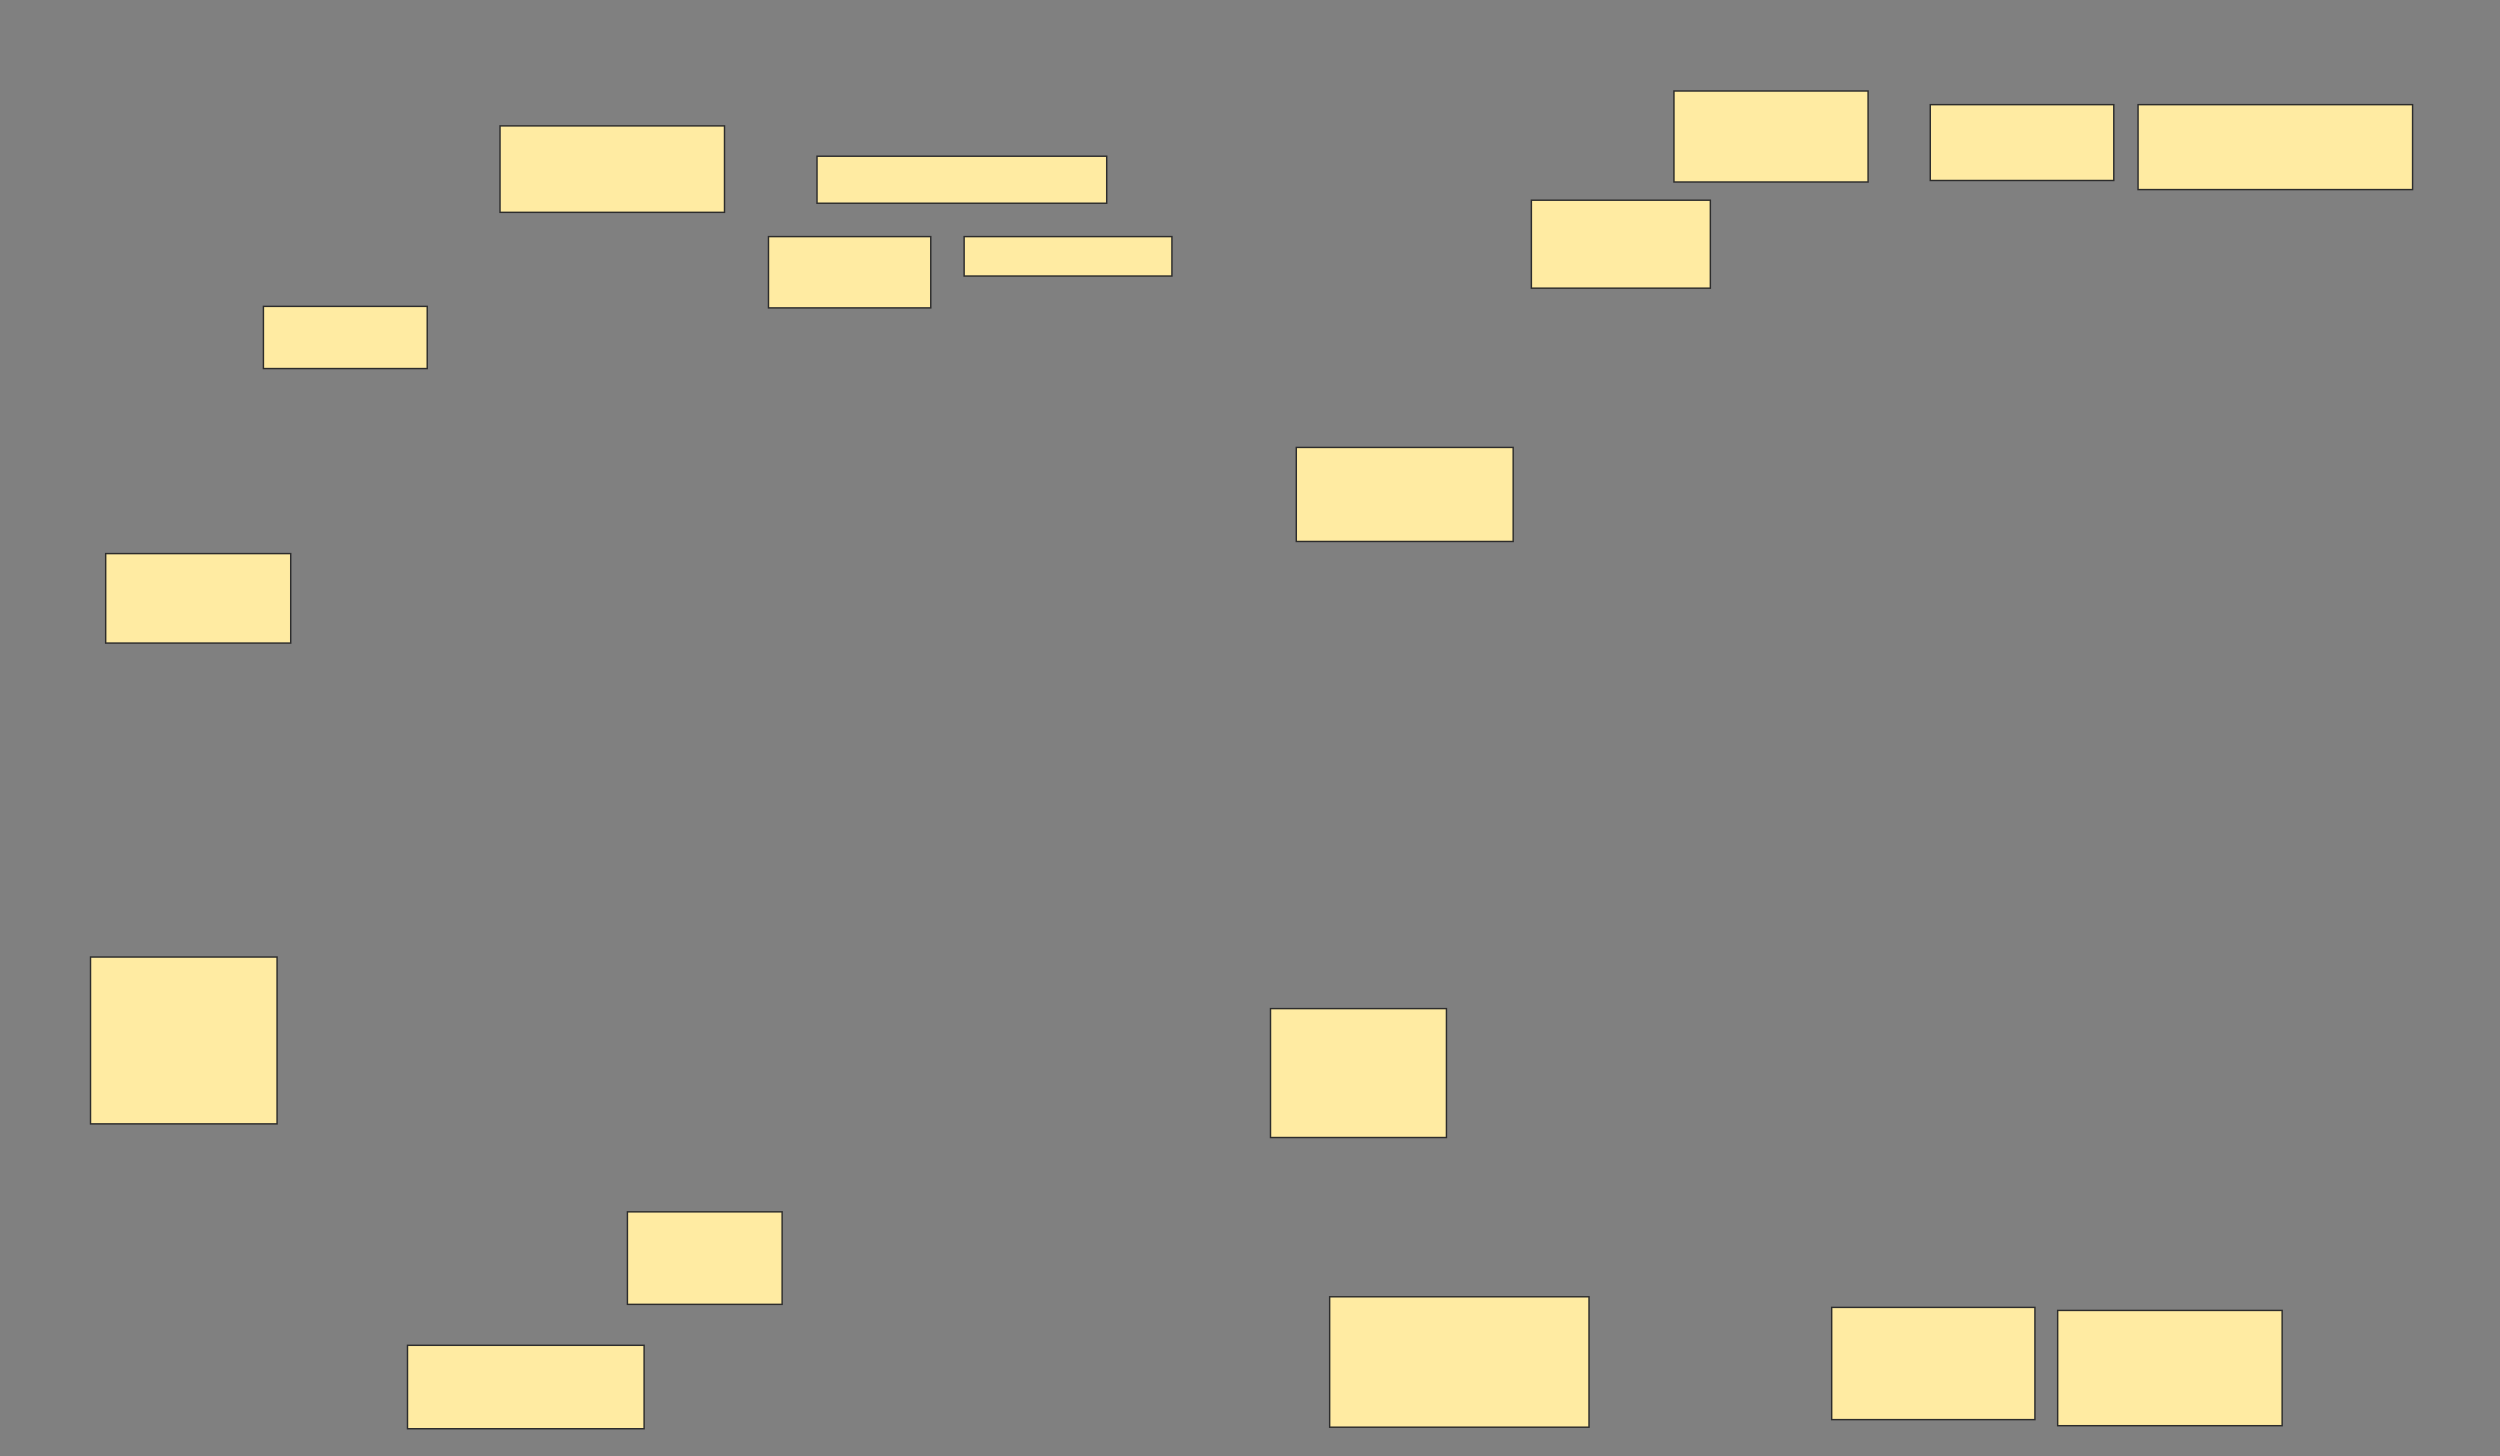 <svg xmlns="http://www.w3.org/2000/svg" width="1717" height="1000">
 <rect width="100%" height="100%" fill="#808080" stroke="none"/>
 <!-- Created with Image Occlusion Enhanced -->
 <g>
  <title>Labels</title>
 </g>
 <g>
  <title>Masks</title>
  <g id="b5f825ba5c024466a0f12ecb8e72e1d4-ao-1">
   <rect fill="#FFEBA2" stroke="#2D2D2D" x="343.417" y="86.458" width="154.167" height="59.375"/>
   <rect fill="#FFEBA2" stroke="#2D2D2D" x="1149.667" y="62.5" width="133.333" height="62.5"/>
  </g>
  <g id="b5f825ba5c024466a0f12ecb8e72e1d4-ao-2">
   <rect fill="#FFEBA2" stroke="#2D2D2D" x="561.125" y="107.292" width="198.958" height="32.292"/>
   <rect fill="#FFEBA2" stroke="#2D2D2D" x="1325.708" y="71.875" width="126.042" height="52.083"/>
  </g>
  <rect fill="#FFEBA2" stroke="#2D2D2D" x="527.792" y="162.5" width="111.458" height="48.958" id="b5f825ba5c024466a0f12ecb8e72e1d4-ao-3"/>
  <rect fill="#FFEBA2" stroke="#2D2D2D" x="662.167" y="162.5" width="142.708" height="27.083" id="b5f825ba5c024466a0f12ecb8e72e1d4-ao-4"/>
  <rect fill="#FFEBA2" stroke="#2D2D2D" stroke-dasharray="null" stroke-linejoin="null" stroke-linecap="null" x="72.583" y="380.208" width="127.083" height="61.458" id="b5f825ba5c024466a0f12ecb8e72e1d4-ao-7"/>
  <rect fill="#FFEBA2" stroke="#2D2D2D" stroke-dasharray="null" stroke-linejoin="null" stroke-linecap="null" x="872.583" y="692.708" width="120.833" height="88.542" id="b5f825ba5c024466a0f12ecb8e72e1d4-ao-8"/>
  <rect fill="#FFEBA2" stroke="#2D2D2D" stroke-dasharray="null" stroke-linejoin="null" stroke-linecap="null" x="1468.417" y="71.875" width="188.542" height="58.333" id="b5f825ba5c024466a0f12ecb8e72e1d4-ao-9"/>
  <rect fill="#FFEBA2" stroke="#2D2D2D" stroke-dasharray="null" stroke-linejoin="null" stroke-linecap="null" x="913.208" y="890.625" width="178.125" height="89.583" id="b5f825ba5c024466a0f12ecb8e72e1d4-ao-10"/>
  <rect fill="#FFEBA2" stroke="#2D2D2D" stroke-dasharray="null" stroke-linejoin="null" stroke-linecap="null" x="430.917" y="832.292" width="106.25" height="63.542" id="b5f825ba5c024466a0f12ecb8e72e1d4-ao-11"/>
  <rect fill="#FFEBA2" stroke="#2D2D2D" stroke-dasharray="null" stroke-linejoin="null" stroke-linecap="null" x="279.875" y="923.958" width="162.5" height="57.292" id="b5f825ba5c024466a0f12ecb8e72e1d4-ao-12"/>
  <g id="b5f825ba5c024466a0f12ecb8e72e1d4-ao-13">
   <rect fill="#FFEBA2" stroke="#2D2D2D" stroke-dasharray="null" stroke-linejoin="null" stroke-linecap="null" x="1258" y="897.917" width="139.583" height="77.083"/>
   <rect fill="#FFEBA2" stroke="#2D2D2D" stroke-dasharray="null" stroke-linejoin="null" stroke-linecap="null" x="62.167" y="657.292" width="128.125" height="114.583"/>
  </g>
  <rect fill="#FFEBA2" stroke="#2D2D2D" stroke-dasharray="null" stroke-linejoin="null" stroke-linecap="null" x="890.292" y="307.292" width="148.958" height="64.583" id="b5f825ba5c024466a0f12ecb8e72e1d4-ao-14"/>
  <rect fill="#FFEBA2" stroke="#2D2D2D" stroke-dasharray="null" stroke-linejoin="null" stroke-linecap="null" x="1413.208" y="900" width="154.167" height="79.167" id="b5f825ba5c024466a0f12ecb8e72e1d4-ao-15"/>
  <g id="b5f825ba5c024466a0f12ecb8e72e1d4-ao-5">
   <rect fill="#FFEBA2" stroke="#2D2D2D" stroke-dasharray="null" stroke-linejoin="null" stroke-linecap="null" x="180.917" y="210.417" width="112.5" height="42.708"/>
   <rect fill="#FFEBA2" stroke="#2D2D2D" stroke-dasharray="null" stroke-linejoin="null" stroke-linecap="null" x="1051.75" y="137.5" width="122.917" height="60.417"/>
  </g>
 </g>
</svg>